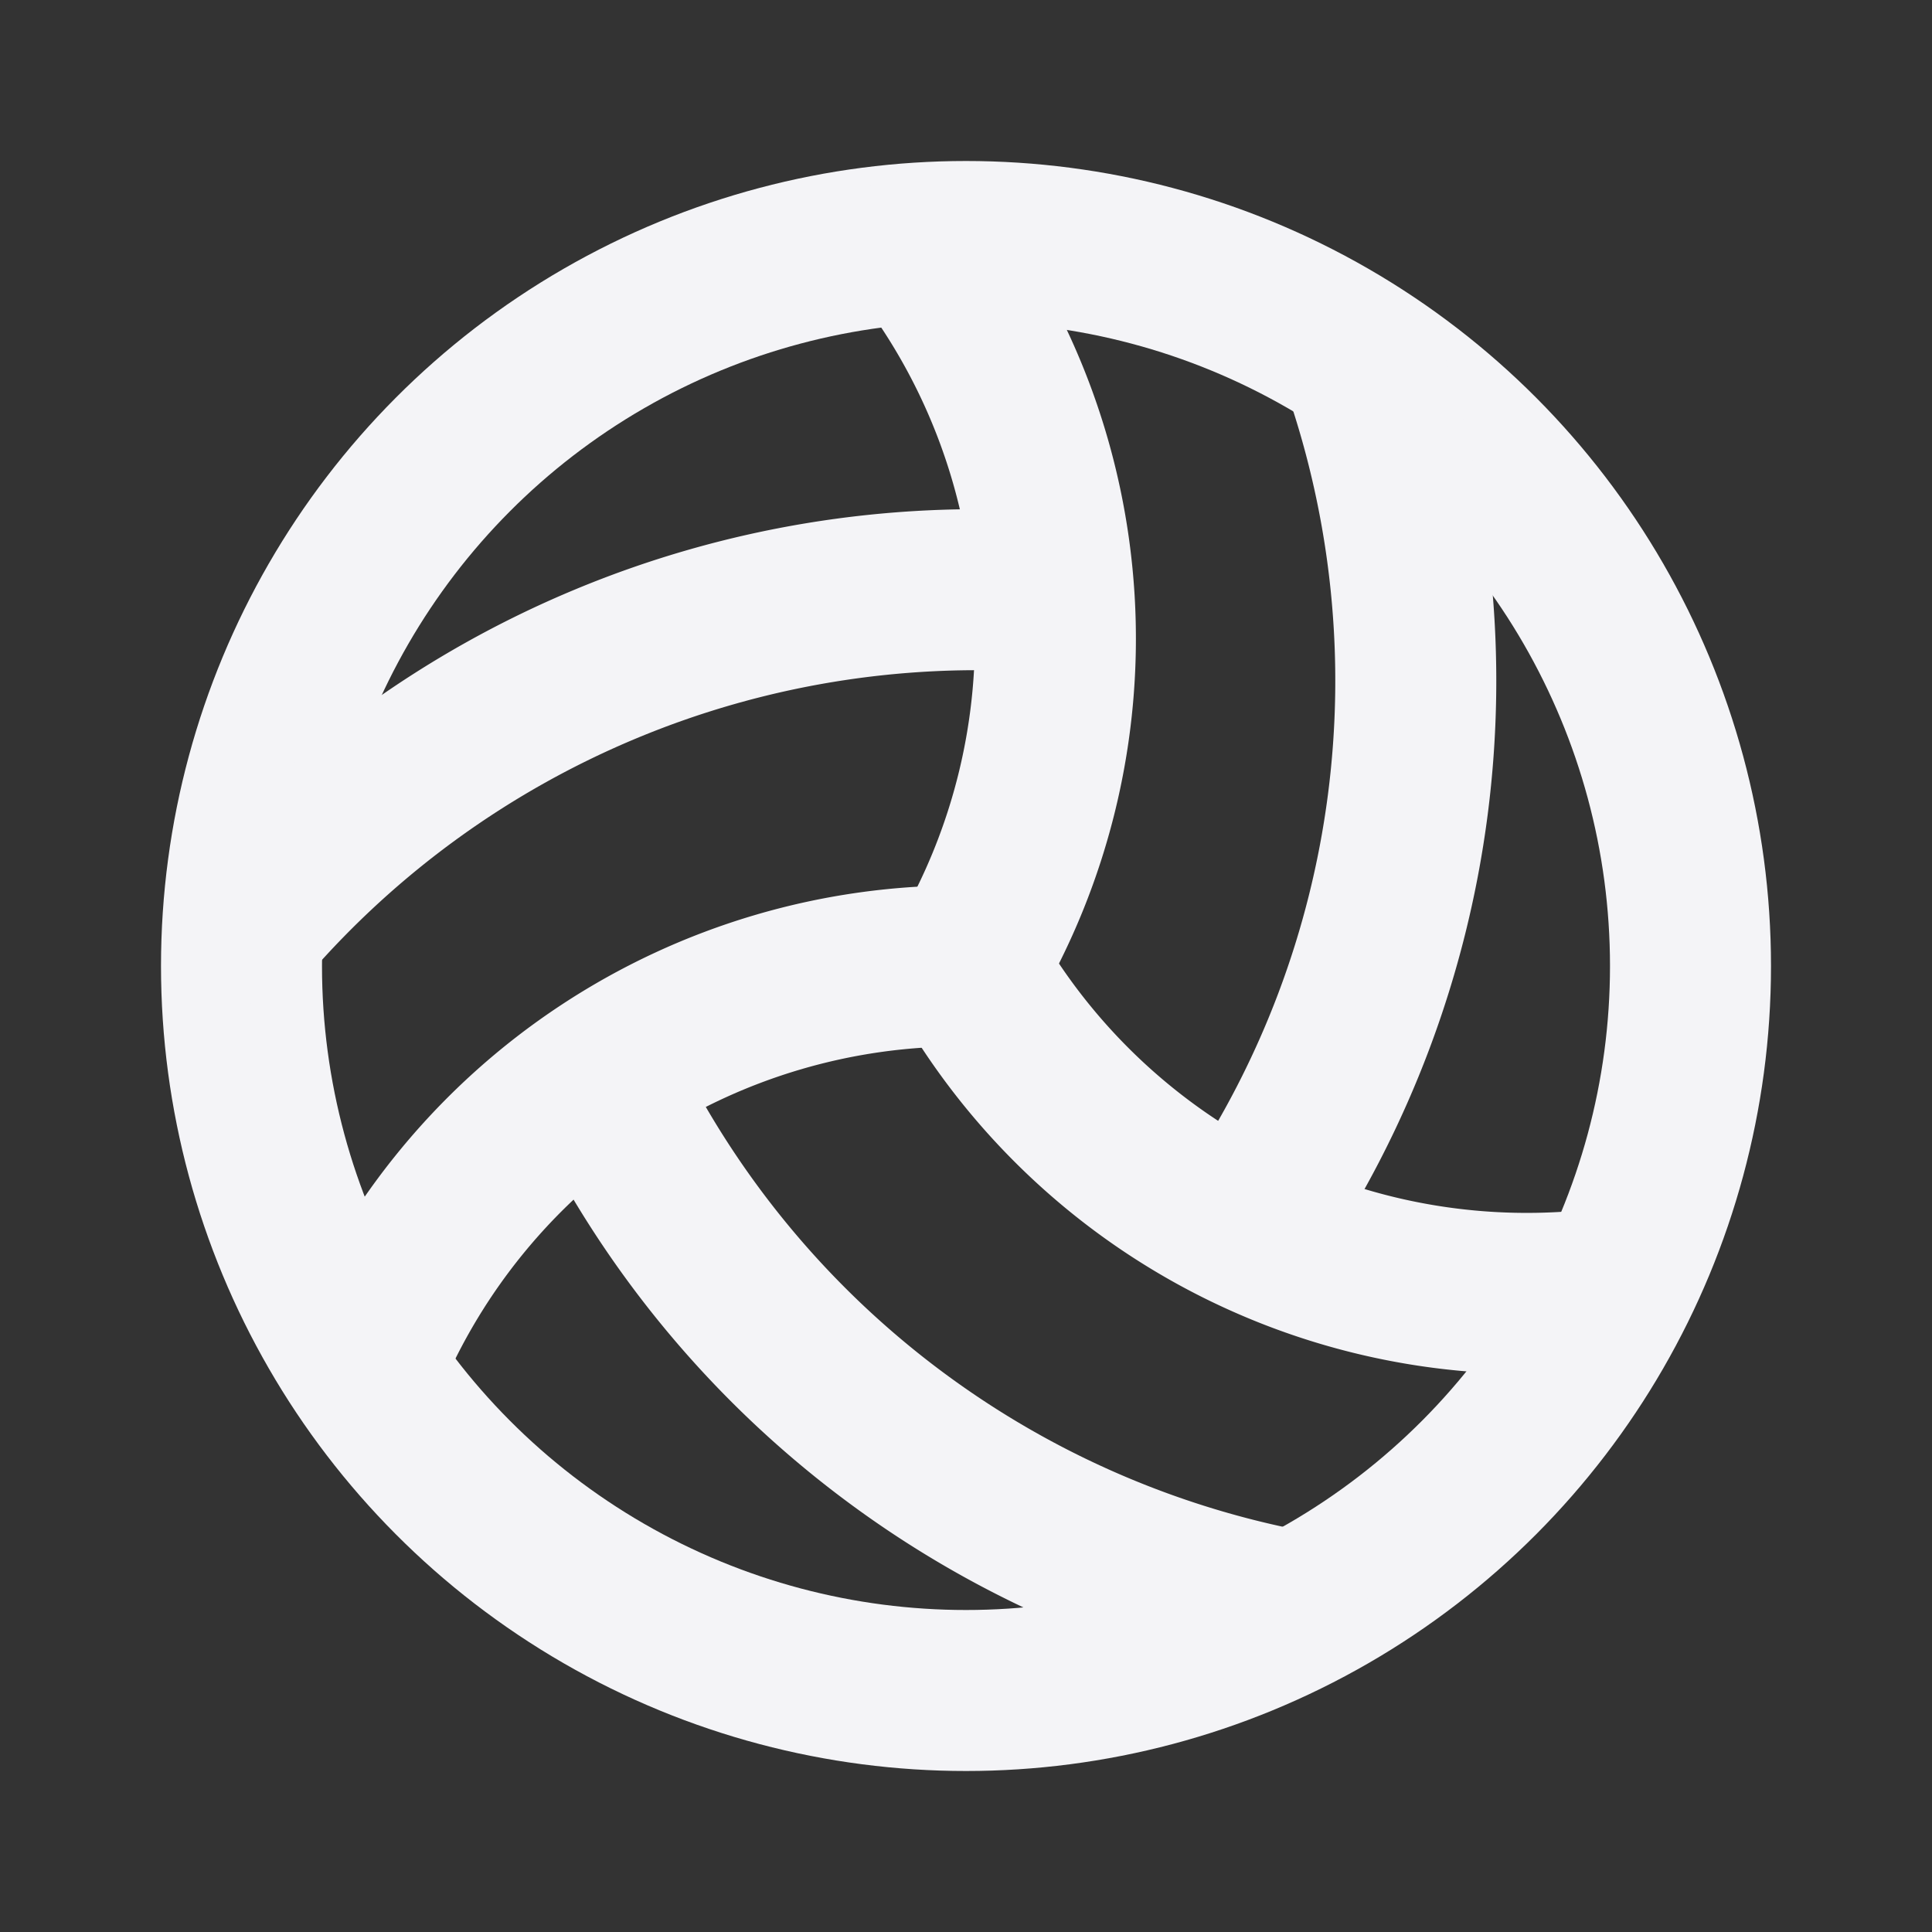 <svg fill="none" height="24" stroke="#f4f4f7" stroke-linecap="round" stroke-linejoin="round" stroke-width="2" width="24" xmlns="http://www.w3.org/2000/svg"><rect width="100%" height="100%" fill="#333333" stroke="none"/><path d="m0 0h24v24h-24z" stroke="none"/><circle cx="12" cy="12" r="9"/><path d="m12 12a8 8 0 0 0 8 4m-12.5-2.5a12 12 0 0 0 8.5 6.5"/><path d="m12 12a8 8 0 0 0 -7.464 4.928m8.415-9.575a12 12 0 0 0 -9.88 4.111"/><path d="m12 12a8 8 0 0 0 -.536-8.928m4.085 12.075a12 12 0 0 0 1.38-10.611"/></svg>